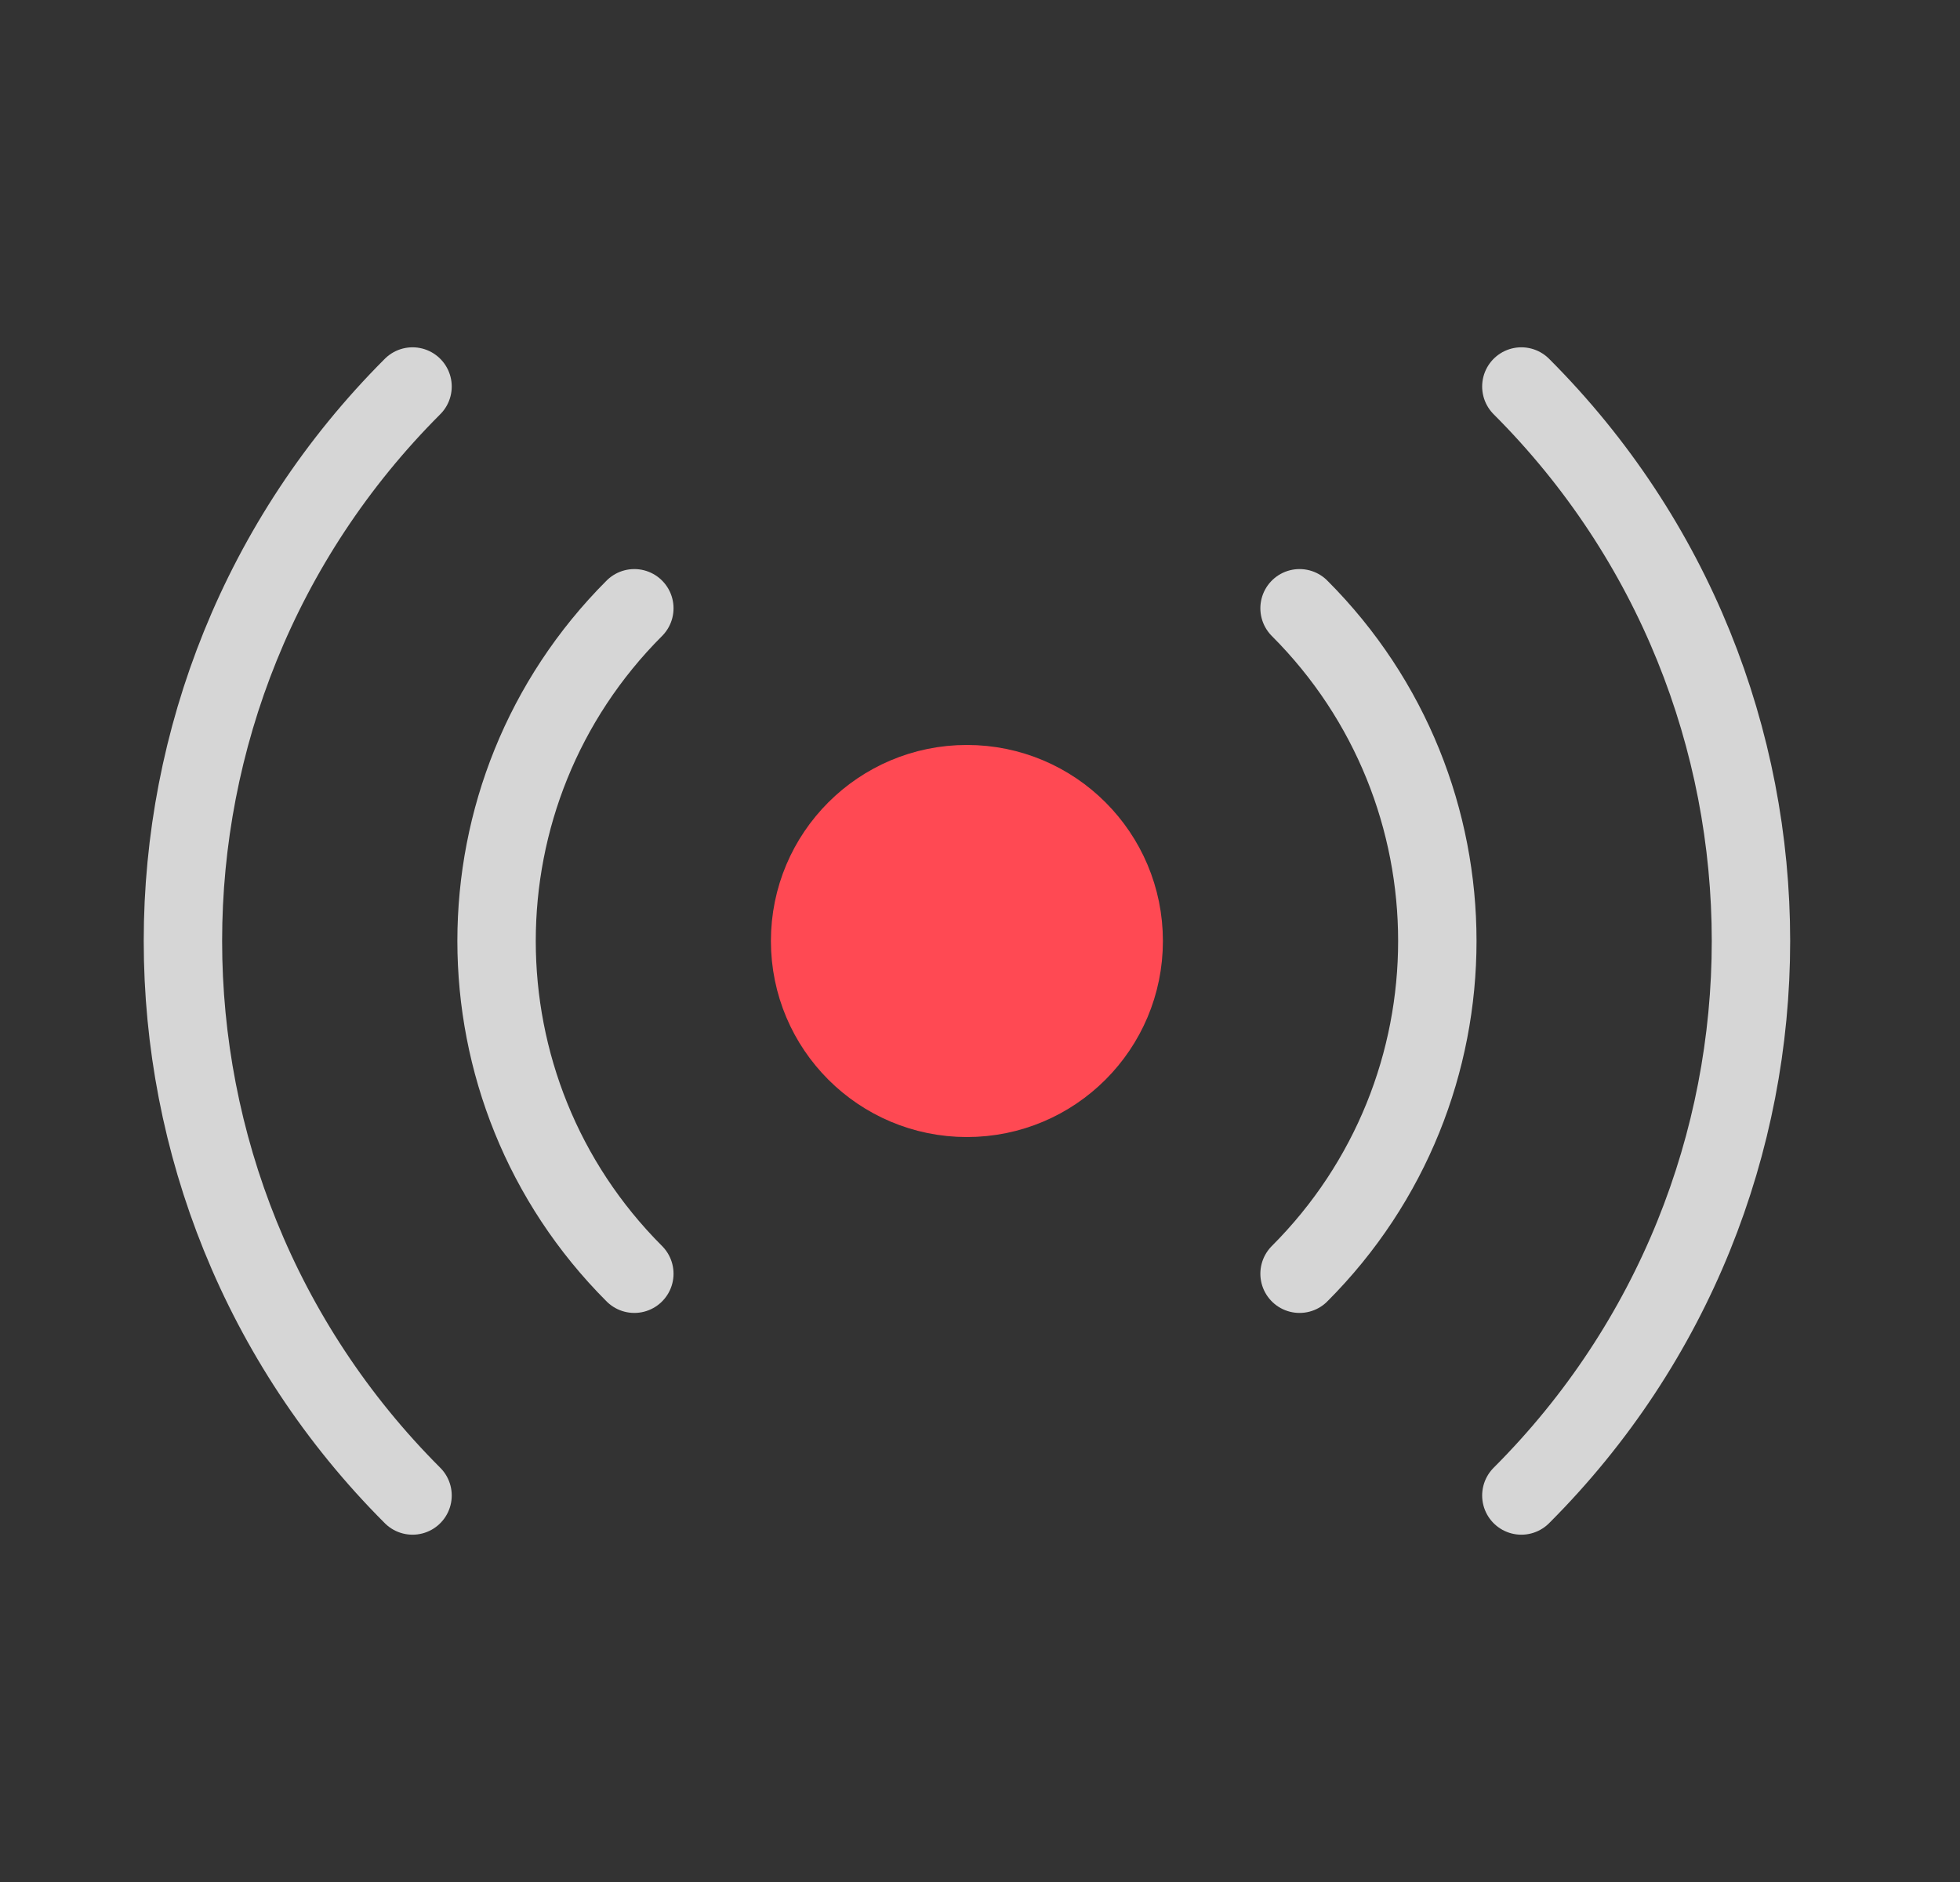 <svg width="25" height="24" viewBox="0 0 25 24" fill="none" xmlns="http://www.w3.org/2000/svg">
<rect x="0" y="0" width="25" height="24" fill="#333333" stroke="none"/>
<g clip-path="url(#clip0_2010_1931)">
<path d="M16.576 16.243C18.919 13.899 18.919 10.101 16.576 7.757" stroke="white" stroke-opacity="0.8" stroke-linecap="round" stroke-linejoin="round"/>
<path d="M8.091 16.243C5.748 13.899 5.748 10.101 8.091 7.757" stroke="white" stroke-opacity="0.8" stroke-linecap="round" stroke-linejoin="round"/>
<path d="M5.262 19.071C1.357 15.166 1.357 8.834 5.262 4.929" stroke="white" stroke-opacity="0.8" stroke-linecap="round" stroke-linejoin="round"/>
<path d="M19.405 19.071C23.31 15.166 23.31 8.834 19.405 4.929" stroke="white" stroke-opacity="0.8" stroke-linecap="round" stroke-linejoin="round"/>
<path d="M12.333 14C13.438 14 14.333 13.105 14.333 12C14.333 10.895 13.438 10 12.333 10C11.229 10 10.333 10.895 10.333 12C10.333 13.105 11.229 14 12.333 14Z" fill="#FF4953" stroke="#FF4953" stroke-linecap="round" stroke-linejoin="round"/>
</g>
<defs>
<clipPath id="clip0_2010_1931">
<rect width="24" height="24" fill="white" transform="translate(0.333)"/>
</clipPath>
</defs>
</svg>
